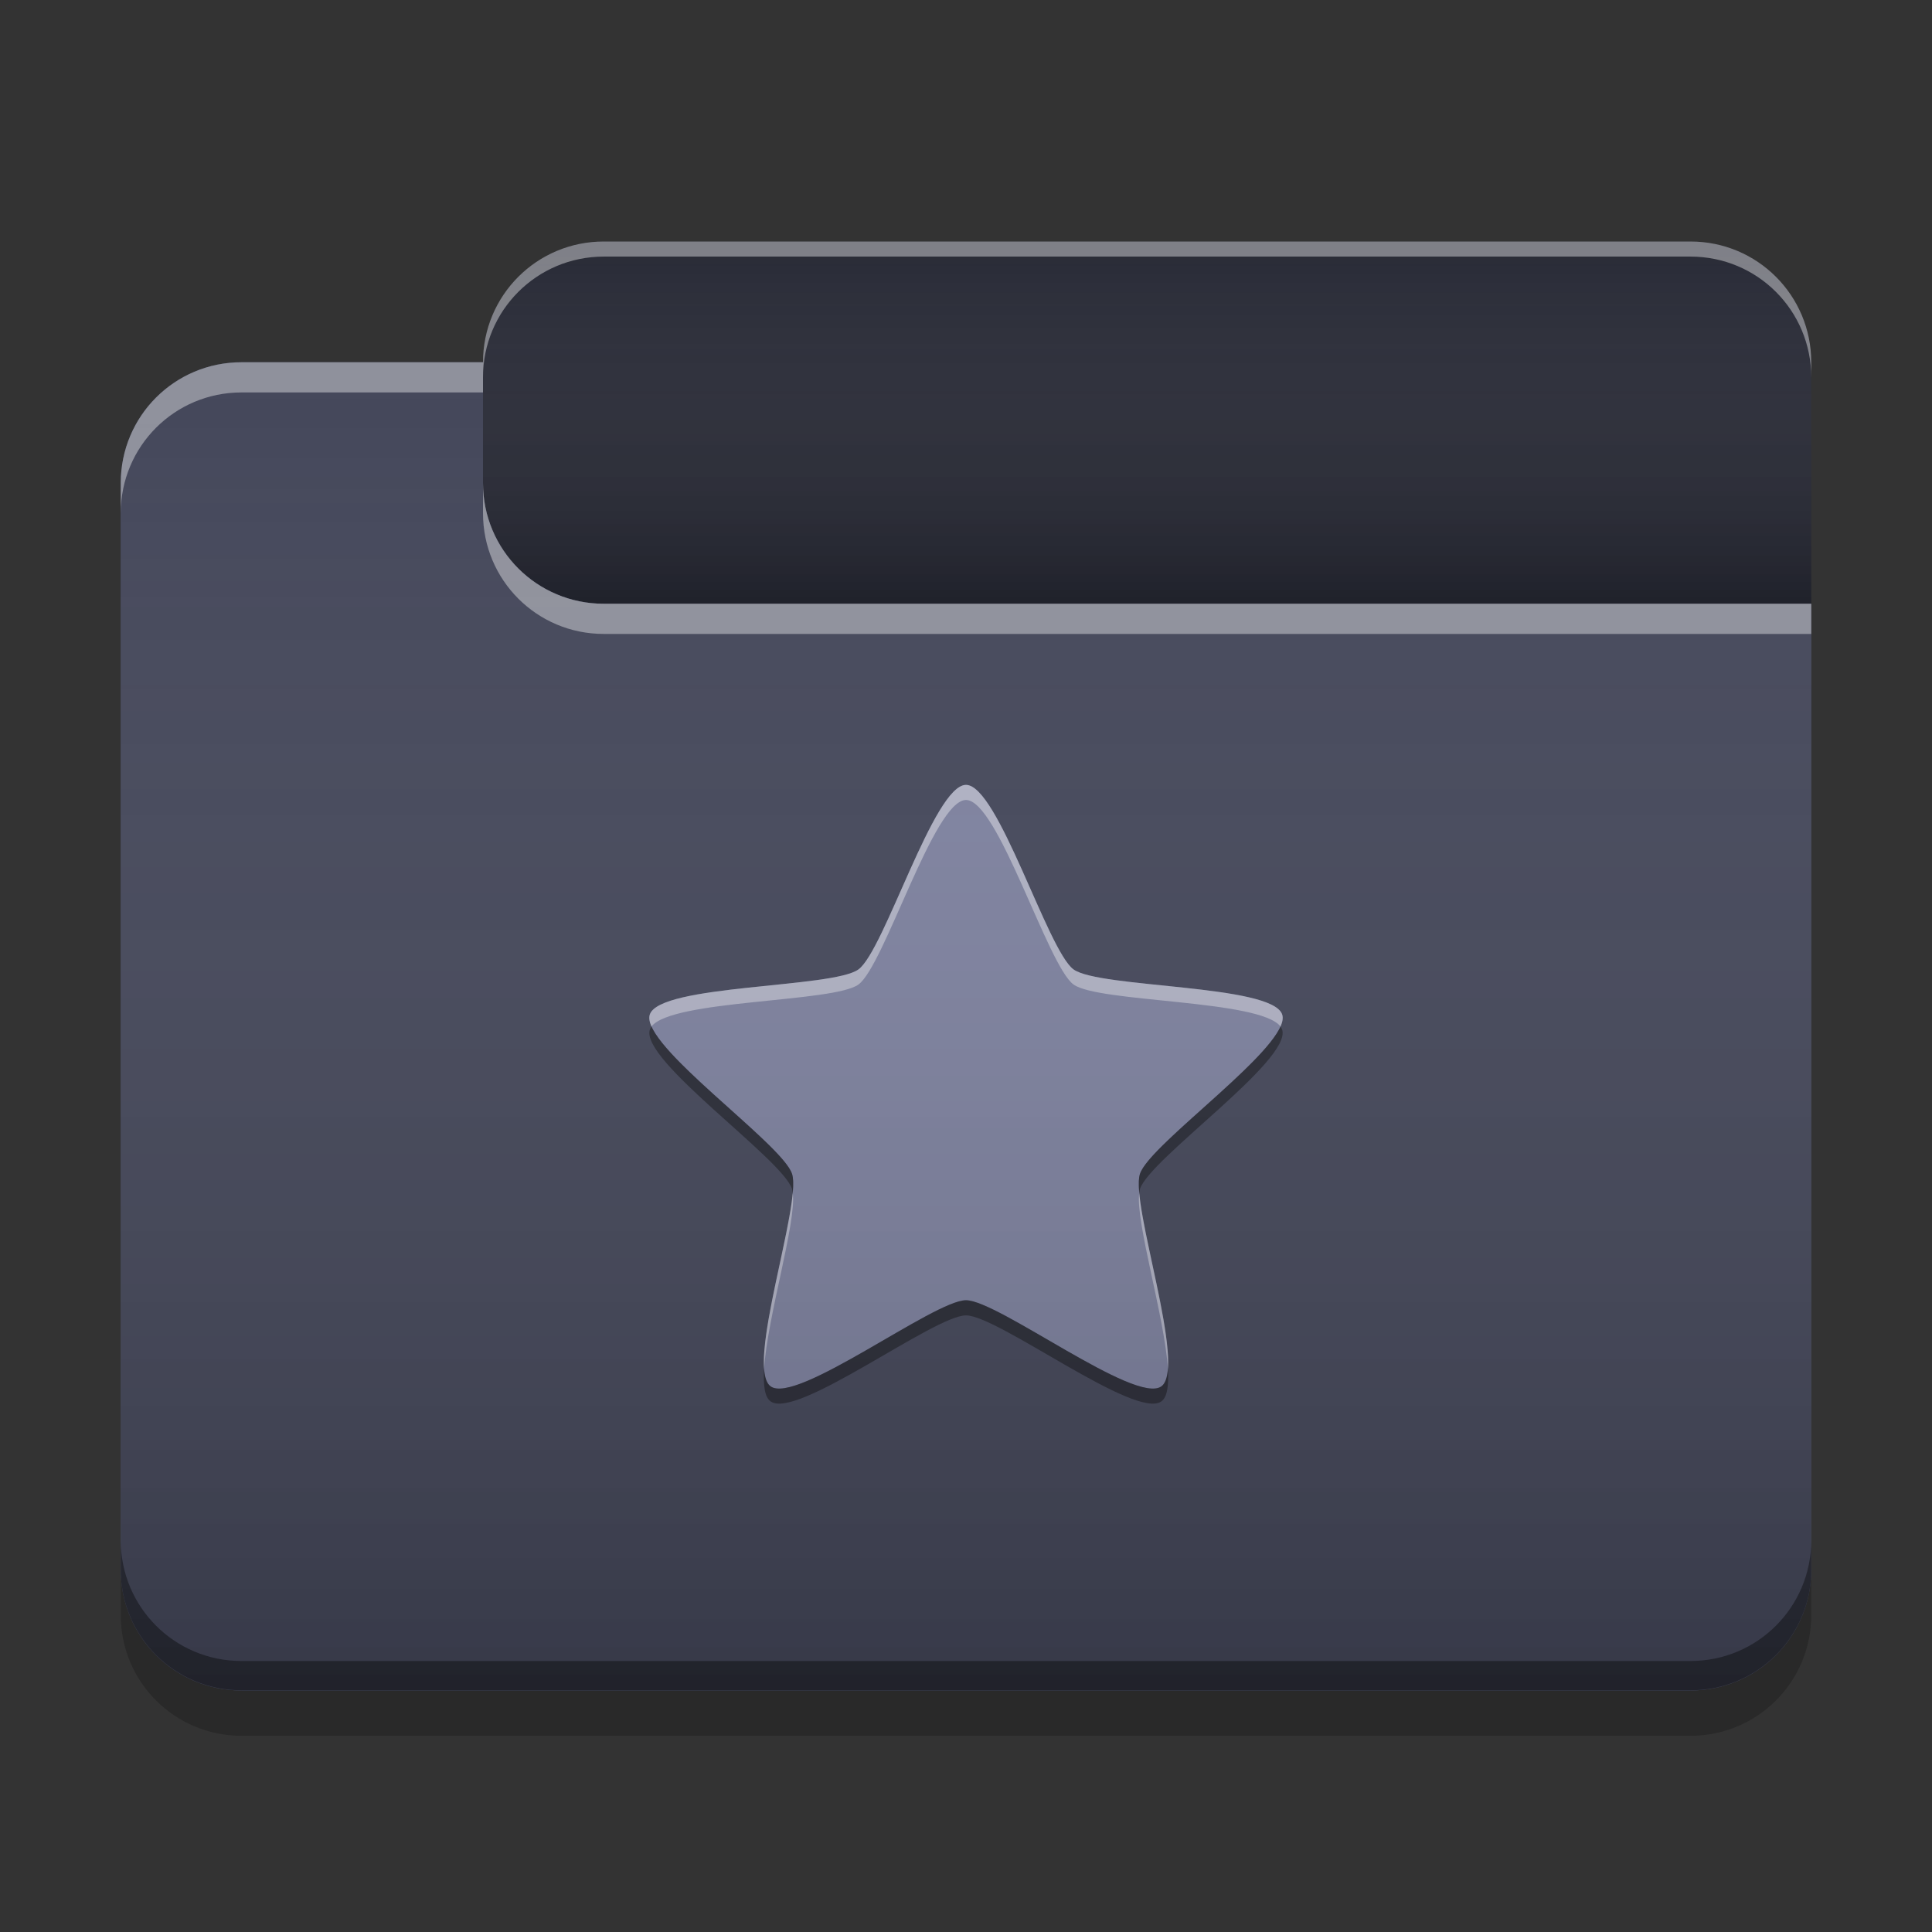 
<svg xmlns="http://www.w3.org/2000/svg" xmlns:xlink="http://www.w3.org/1999/xlink" width="64" height="64" viewBox="0 0 64 64" version="1.1">
<rect x="0" y="0" width="64" height="64" fill="#333333" stroke="none"/>
<defs>
<linearGradient id="linear0" gradientUnits="userSpaceOnUse" x1="10.054" y1="-209.708" x2="10.054" y2="-212.883" gradientTransform="matrix(3.78,0,0,3.78,0,812.598)">
<stop offset="0" style="stop-color:rgb(0%,0%,0%);stop-opacity:0.2;"/>
<stop offset="1" style="stop-color:rgb(100%,100%,100%);stop-opacity:0;"/>
</linearGradient>
<linearGradient id="linear1" gradientUnits="userSpaceOnUse" x1="8.996" y1="-200.183" x2="8.996" y2="-211.825" gradientTransform="matrix(3.78,0,0,3.78,0,812.598)">
<stop offset="0" style="stop-color:rgb(0%,0%,0%);stop-opacity:0.2;"/>
<stop offset="1" style="stop-color:rgb(100%,100%,100%);stop-opacity:0;"/>
</linearGradient>
</defs>
<g id="surface1">
<path style=" stroke:none;fill-rule:nonzero;fill:rgb(15.686%,16.471%,21.176%);fill-opacity:1;" d="M 20 8 L 56 8 C 58.211 8 60 9.789 60 12 L 60 24 C 60 26.211 58.211 28 56 28 L 20 28 C 17.789 28 16 26.211 16 24 L 16 12 C 16 9.789 17.789 8 20 8 Z M 20 8 "/>
<path style=" stroke:none;fill-rule:nonzero;fill:url(#linear0);" d="M 20 8 L 56 8 C 58.211 8 60 9.789 60 12 L 60 24 C 60 26.211 58.211 28 56 28 L 20 28 C 17.789 28 16 26.211 16 24 L 16 12 C 16 9.789 17.789 8 20 8 Z M 20 8 "/>
<path style=" stroke:none;fill-rule:nonzero;fill:rgb(26.667%,27.843%,35.294%);fill-opacity:1;" d="M 8 12 C 5.785 12 4 13.785 4 16 L 4 52 C 4 54.215 5.785 56 8 56 L 56 56 C 58.215 56 60 54.215 60 52 L 60 20 L 20 20 C 17.785 20 16 18.215 16 16 L 16 12 Z M 8 12 "/>
<path style=" stroke:none;fill-rule:nonzero;fill:rgb(26.667%,27.843%,35.294%);fill-opacity:1;" d="M 8 12 C 5.785 12 4 13.785 4 16 L 4 52 C 4 54.215 5.785 56 8 56 L 56 56 C 58.215 56 60 54.215 60 52 L 60 20 L 20 20 C 17.785 20 16 18.215 16 16 L 16 12 Z M 8 12 "/>
<path style=" stroke:none;fill-rule:nonzero;fill:rgb(49.412%,50.98%,62.745%);fill-opacity:1;" d="M 32 26 C 33.062 26 34.703 31.488 35.562 32.113 C 36.418 32.738 42.148 32.602 42.477 33.609 C 42.801 34.621 38.09 37.875 37.762 38.887 C 37.434 39.895 39.332 45.301 38.473 45.926 C 37.617 46.547 33.062 43.07 32 43.07 C 30.938 43.07 26.383 46.547 25.527 45.926 C 24.668 45.301 26.566 39.895 26.238 38.887 C 25.91 37.875 21.199 34.621 21.523 33.609 C 21.852 32.602 27.582 32.738 28.438 32.113 C 29.297 31.488 30.938 26 32 26 Z M 32 26 "/>
<path style=" stroke:none;fill-rule:nonzero;fill:rgb(0.392%,0.392%,0.392%);fill-opacity:0.4;" d="M 8 55.992 C 5.785 55.992 4 54.207 4 51.992 L 4 51.023 C 4 53.238 5.785 55.023 8 55.023 L 56 55.023 C 58.215 55.023 60 53.238 60 51.023 L 60 51.992 C 60 54.207 58.215 55.992 56 55.992 Z M 8 55.992 "/>
<path style=" stroke:none;fill-rule:nonzero;fill:rgb(0%,0%,0%);fill-opacity:0.2;" d="M 4 52 L 4 53.5 C 4 55.715 5.785 57.5 8 57.5 L 56 57.5 C 58.215 57.5 60 55.715 60 53.5 L 60 52 C 60 54.215 58.215 56 56 56 L 8 56 C 5.785 56 4 54.215 4 52 Z M 4 52 "/>
<path style=" stroke:none;fill-rule:nonzero;fill:rgb(100%,100%,100%);fill-opacity:0.4;" d="M 8 12 C 5.785 12 4 13.785 4 16 L 4 17 C 4 14.785 5.785 13 8 13 L 16 13 L 16 12 Z M 16 16 L 16 17 C 16 19.215 17.785 21 20 21 L 60 21 L 60 20 L 20 20 C 17.785 20 16 18.215 16 16 Z M 16 16 "/>
<path style=" stroke:none;fill-rule:nonzero;fill:rgb(100%,100%,100%);fill-opacity:0.4;" d="M 20 8 C 17.785 8 16 9.785 16 12 L 16 12.5 C 16 10.285 17.785 8.5 20 8.5 L 56 8.5 C 58.215 8.5 60 10.285 60 12.5 L 60 12 C 60 9.785 58.215 8 56 8 Z M 20 8 "/>
<path style=" stroke:none;fill-rule:nonzero;fill:rgb(0%,0%,0%);fill-opacity:0.4;" d="M 21.582 34.004 C 21.559 34.039 21.539 34.074 21.527 34.109 C 21.199 35.121 25.91 38.379 26.238 39.387 C 26.25 39.422 26.254 39.477 26.262 39.523 C 26.285 39.246 26.281 39.023 26.238 38.887 C 25.945 37.984 22.156 35.289 21.582 34.004 Z M 42.418 34.004 C 41.844 35.289 38.055 37.984 37.762 38.887 C 37.719 39.023 37.715 39.246 37.738 39.523 C 37.746 39.477 37.75 39.422 37.762 39.387 C 38.09 38.379 42.801 35.121 42.473 34.109 C 42.461 34.074 42.441 34.039 42.418 34.004 Z M 32 43.074 C 30.938 43.074 26.383 46.547 25.527 45.922 C 25.398 45.832 25.336 45.621 25.312 45.344 C 25.281 45.879 25.328 46.281 25.527 46.422 C 26.383 47.047 30.938 43.574 32 43.574 C 33.062 43.574 37.617 47.047 38.473 46.422 C 38.672 46.281 38.719 45.879 38.688 45.344 C 38.664 45.621 38.602 45.832 38.473 45.922 C 37.617 46.547 33.062 43.074 32 43.074 Z M 32 43.074 "/>
<path style=" stroke:none;fill-rule:nonzero;fill:rgb(99.608%,99.608%,99.608%);fill-opacity:0.4;" d="M 32 26 C 30.938 26 29.297 31.488 28.438 32.113 C 27.582 32.738 21.852 32.602 21.527 33.609 C 21.492 33.719 21.516 33.852 21.582 34.004 C 22.266 33.109 27.613 33.215 28.438 32.613 C 29.297 31.988 30.938 26.5 32 26.5 C 33.062 26.5 34.703 31.988 35.562 32.613 C 36.387 33.215 41.734 33.109 42.418 34.004 C 42.484 33.852 42.508 33.719 42.473 33.609 C 42.148 32.602 36.418 32.738 35.562 32.113 C 34.703 31.488 33.062 26 32 26 Z M 26.262 39.523 C 26.129 40.977 25.211 44.023 25.312 45.344 C 25.418 43.633 26.387 40.488 26.262 39.523 Z M 37.738 39.523 C 37.613 40.488 38.582 43.633 38.688 45.344 C 38.789 44.023 37.871 40.977 37.738 39.523 Z M 37.738 39.523 "/>
<path style=" stroke:none;fill-rule:nonzero;fill:url(#linear1);" d="M 8 12 C 5.785 12 4 13.785 4 16 L 4 52 C 4 54.215 5.785 56 8 56 L 56 56 C 58.215 56 60 54.215 60 52 L 60 20 L 20 20 C 17.785 20 16 18.215 16 16 L 16 12 Z M 8 12 "/>
</g>
</svg>
